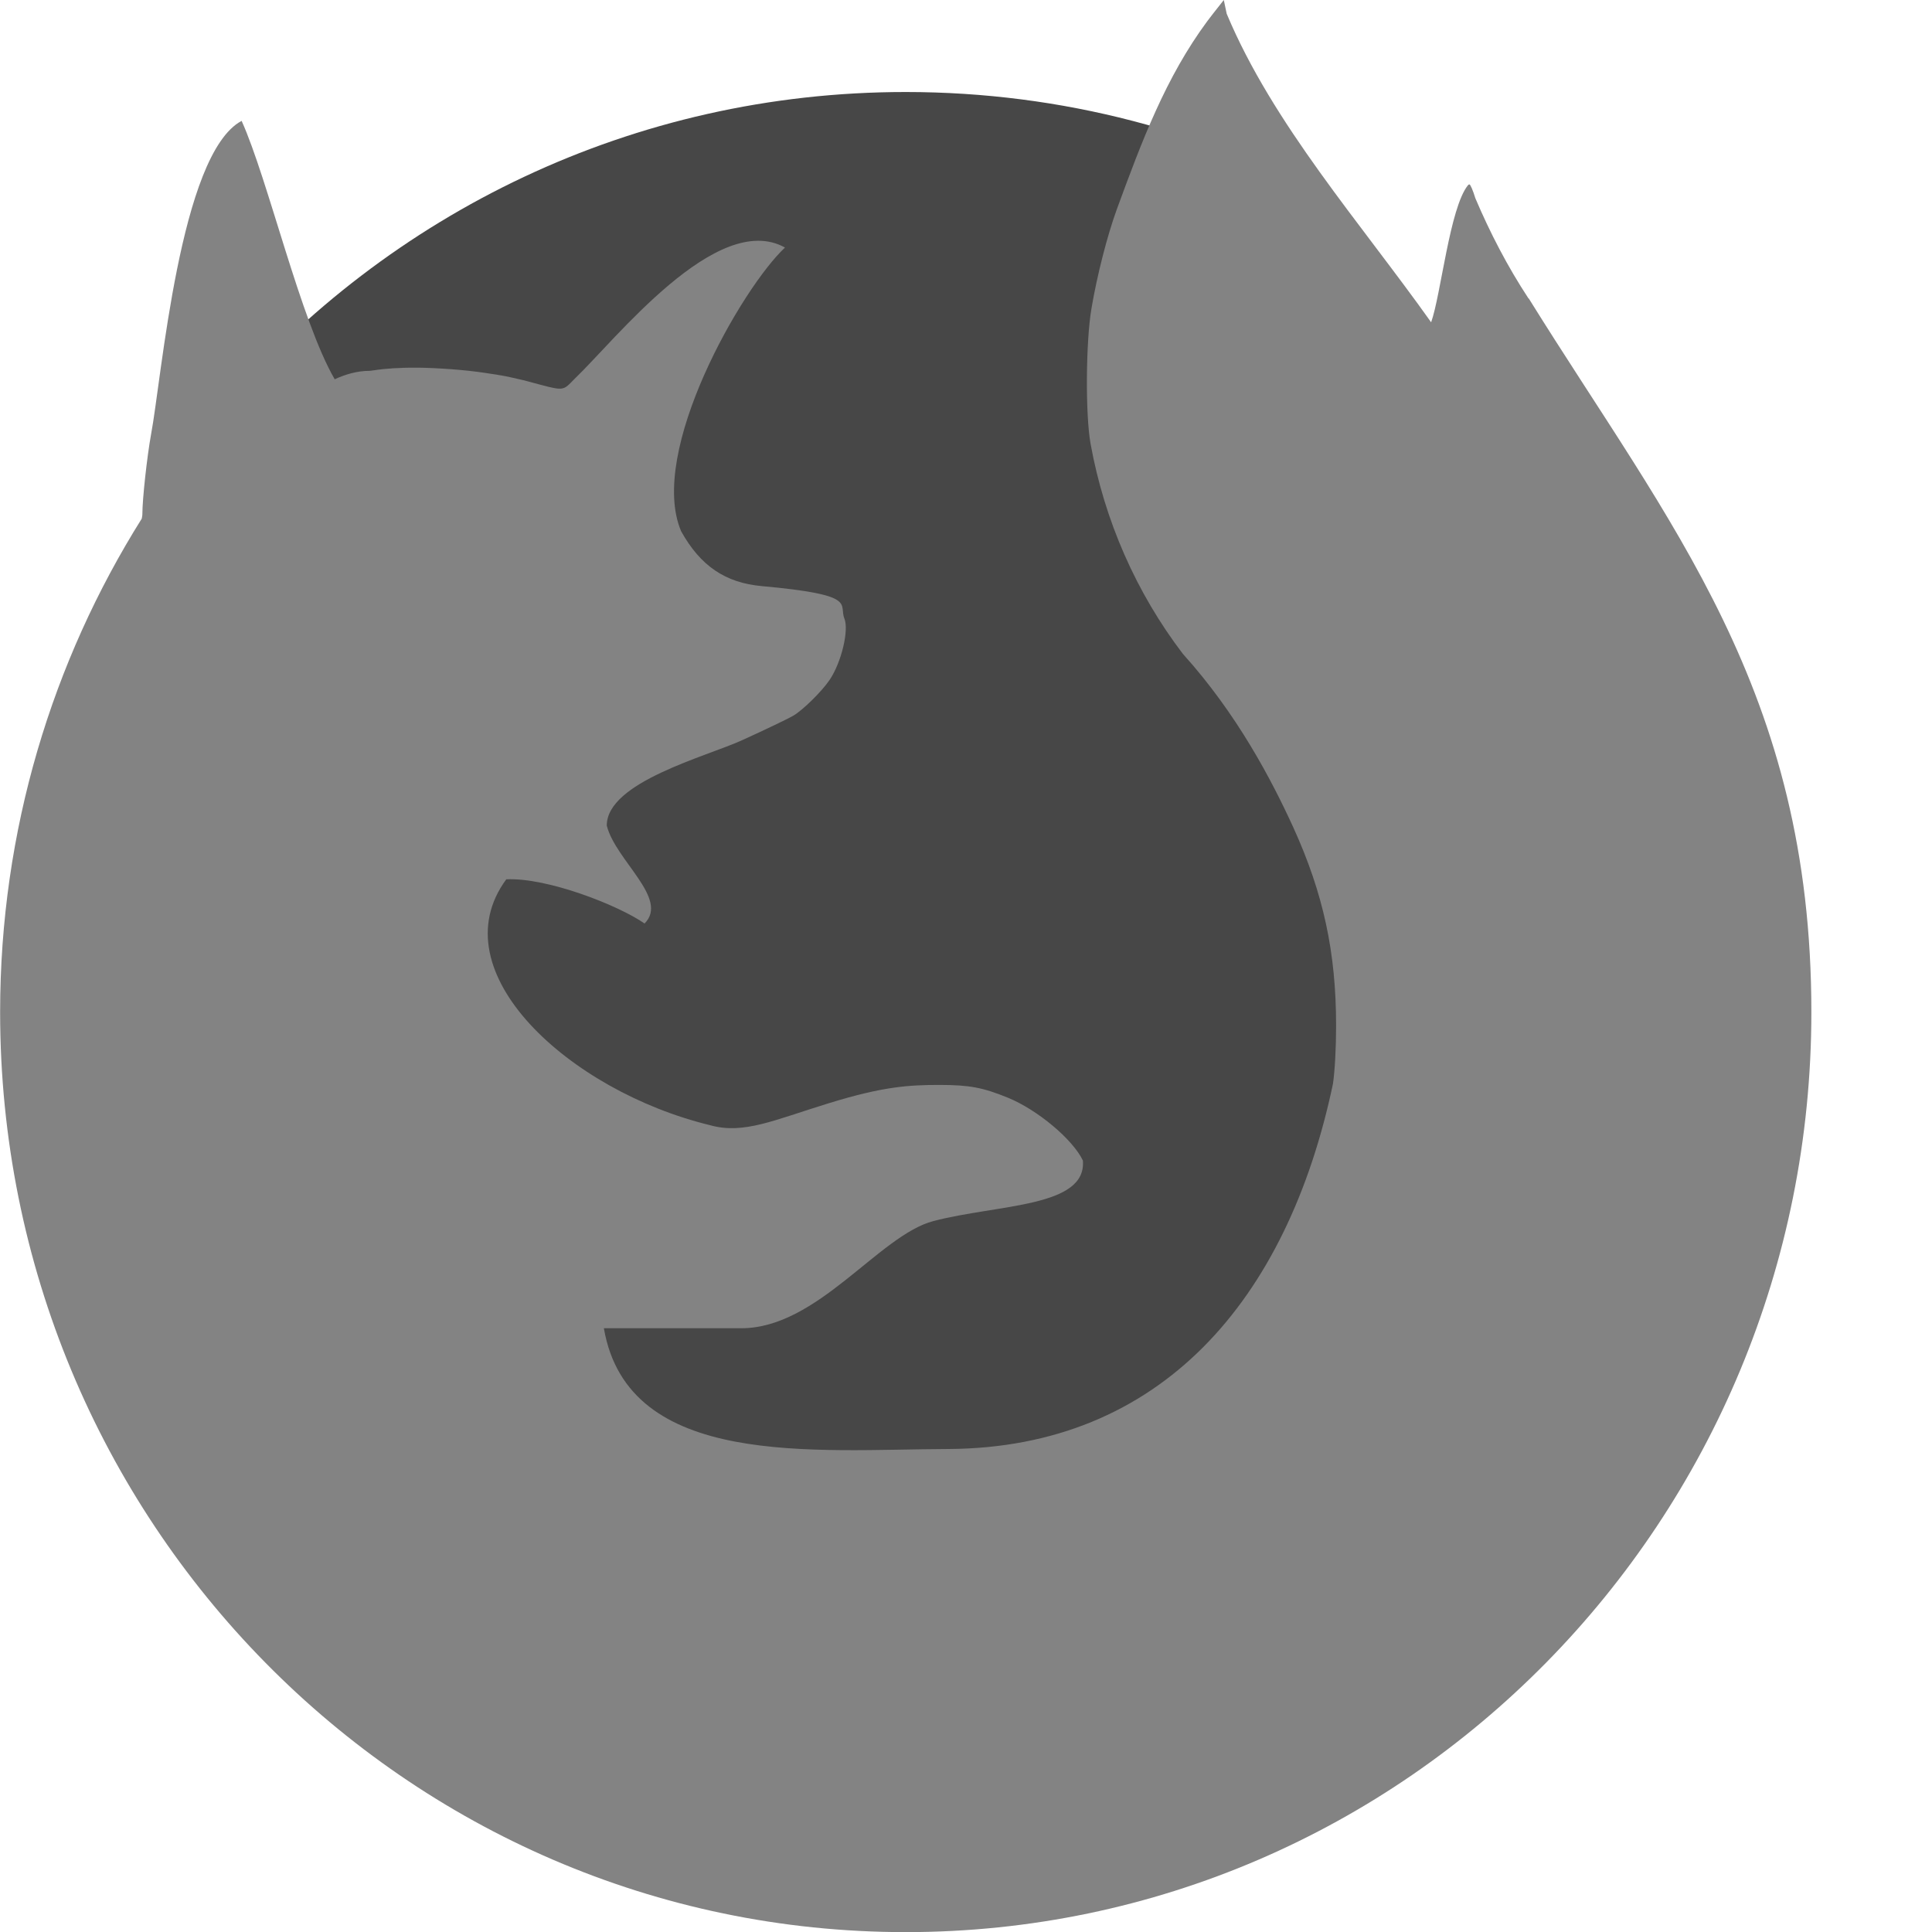 <svg xmlns="http://www.w3.org/2000/svg" width="16" height="16" version="1">
 <path style="fill:#474747" d="m11.083 1.68c-1.063-0.586-2.284-0.918-3.583-0.918-2.26 0-4.281 1.006-5.654 2.602-0.09 2.99 0.608 6.593 2.604 8.705 1.967 2.081 5.22 2.702 6.627 1.665 1.608-1.186 0.554-8.233 0.005-12.054z"/>
 <path style="fill:#838383" d="m10.135 2e-8 -0.089 0.113c-0.015 0.019-0.03 0.039-0.046 0.06-0.347 0.468-0.544 0.996-0.752 1.563-0.079 0.218-0.163 0.546-0.209 0.819-0.047 0.274-0.051 0.883-0.007 1.122 0.115 0.634 0.378 1.232 0.764 1.738 0.447 0.495 0.733 1.04 0.915 1.438 0.249 0.548 0.354 1.035 0.354 1.641 0 0.183-0.01 0.37-0.026 0.482-0.378 1.794-1.428 3.014-3.183 3.024-1.111 0.004-2.654 0.166-2.855-1h1.138c0.633 0 1.14-0.77 1.592-0.888 0.538-0.14 1.269-0.112 1.237-0.501-0.084-0.176-0.377-0.421-0.623-0.521-0.206-0.084-0.318-0.105-0.565-0.105-0.252-0-0.465 0.012-0.918 0.152-0.453 0.139-0.704 0.26-0.983 0.181-1.161-0.282-2.251-1.27-1.686-2.036 0.34-0.016 0.93 0.216 1.145 0.366 0.206-0.206-0.241-0.522-0.313-0.811 0-0.361 0.824-0.571 1.121-0.707 0.196-0.089 0.387-0.181 0.424-0.203 0.081-0.048 0.237-0.202 0.301-0.297 0.097-0.144 0.161-0.411 0.122-0.507-0.049-0.121 0.119-0.196-0.683-0.269-0.303-0.027-0.51-0.168-0.669-0.454-0.28-0.657 0.505-2.019 0.86-2.35-0.564-0.312-1.406 0.766-1.741 1.086-0.108 0.108-0.075 0.106-0.401 0.019-0.022-0.006-0.044-0.011-0.067-0.016-0.008-0.002-0.017-0.004-0.025-0.006-0.015-0.003-0.031-0.007-0.046-0.01-0.011-0.002-0.022-0.005-0.033-0.007-0.013-0.002-0.025-0.005-0.038-0.007-0.013-0.002-0.027-0.004-0.04-0.007-0.01-0.002-0.02-0.003-0.029-0.004-0.086-0.014-0.177-0.026-0.267-0.034-0.099-0.009-0.199-0.015-0.295-0.018-0.029-0.001-0.058-0.001-0.086-0.001-0.03-0-0.06-0-0.089 0.001-0.006 0-0.011 0-0.017 0.001-0.024 0.001-0.048 0.002-0.072 0.003-0.004 0-0.007 0-0.01 0.001-0.026 0.002-0.051 0.004-0.075 0.006-0.004 0-0.004 0-0.006 0.001-0.025 0.002-0.048 0.006-0.07 0.009h-0.001c-0.01 0.002-0.021 0.003-0.031 0.004-0.107-0-0.206 0.031-0.29 0.07-0.282-0.484-0.552-1.655-0.771-2.14-0.513 0.273-0.663 2.139-0.75 2.596-0.033 0.182-0.072 0.535-0.072 0.66-0 0.018-0.004 0.025-0.005 0.038-0.741 1.181-1.173 2.582-1.173 4.087 0 4.208 3.358 7.619 7.5 7.619 4.142 0 7.5-3.411 7.5-7.619 0-2.667-1.176-4.037-2.339-5.908 0-0.001 0-0.002-0.004-0.003-0.172-0.261-0.32-0.547-0.44-0.83-0.019-0.063-0.041-0.114-0.049-0.114-0.004 0-0.007 0.002-0.012 0.007-0.151 0.186-0.224 0.909-0.305 1.135-0.585-0.824-1.311-1.642-1.693-2.555z"/>
</svg>
